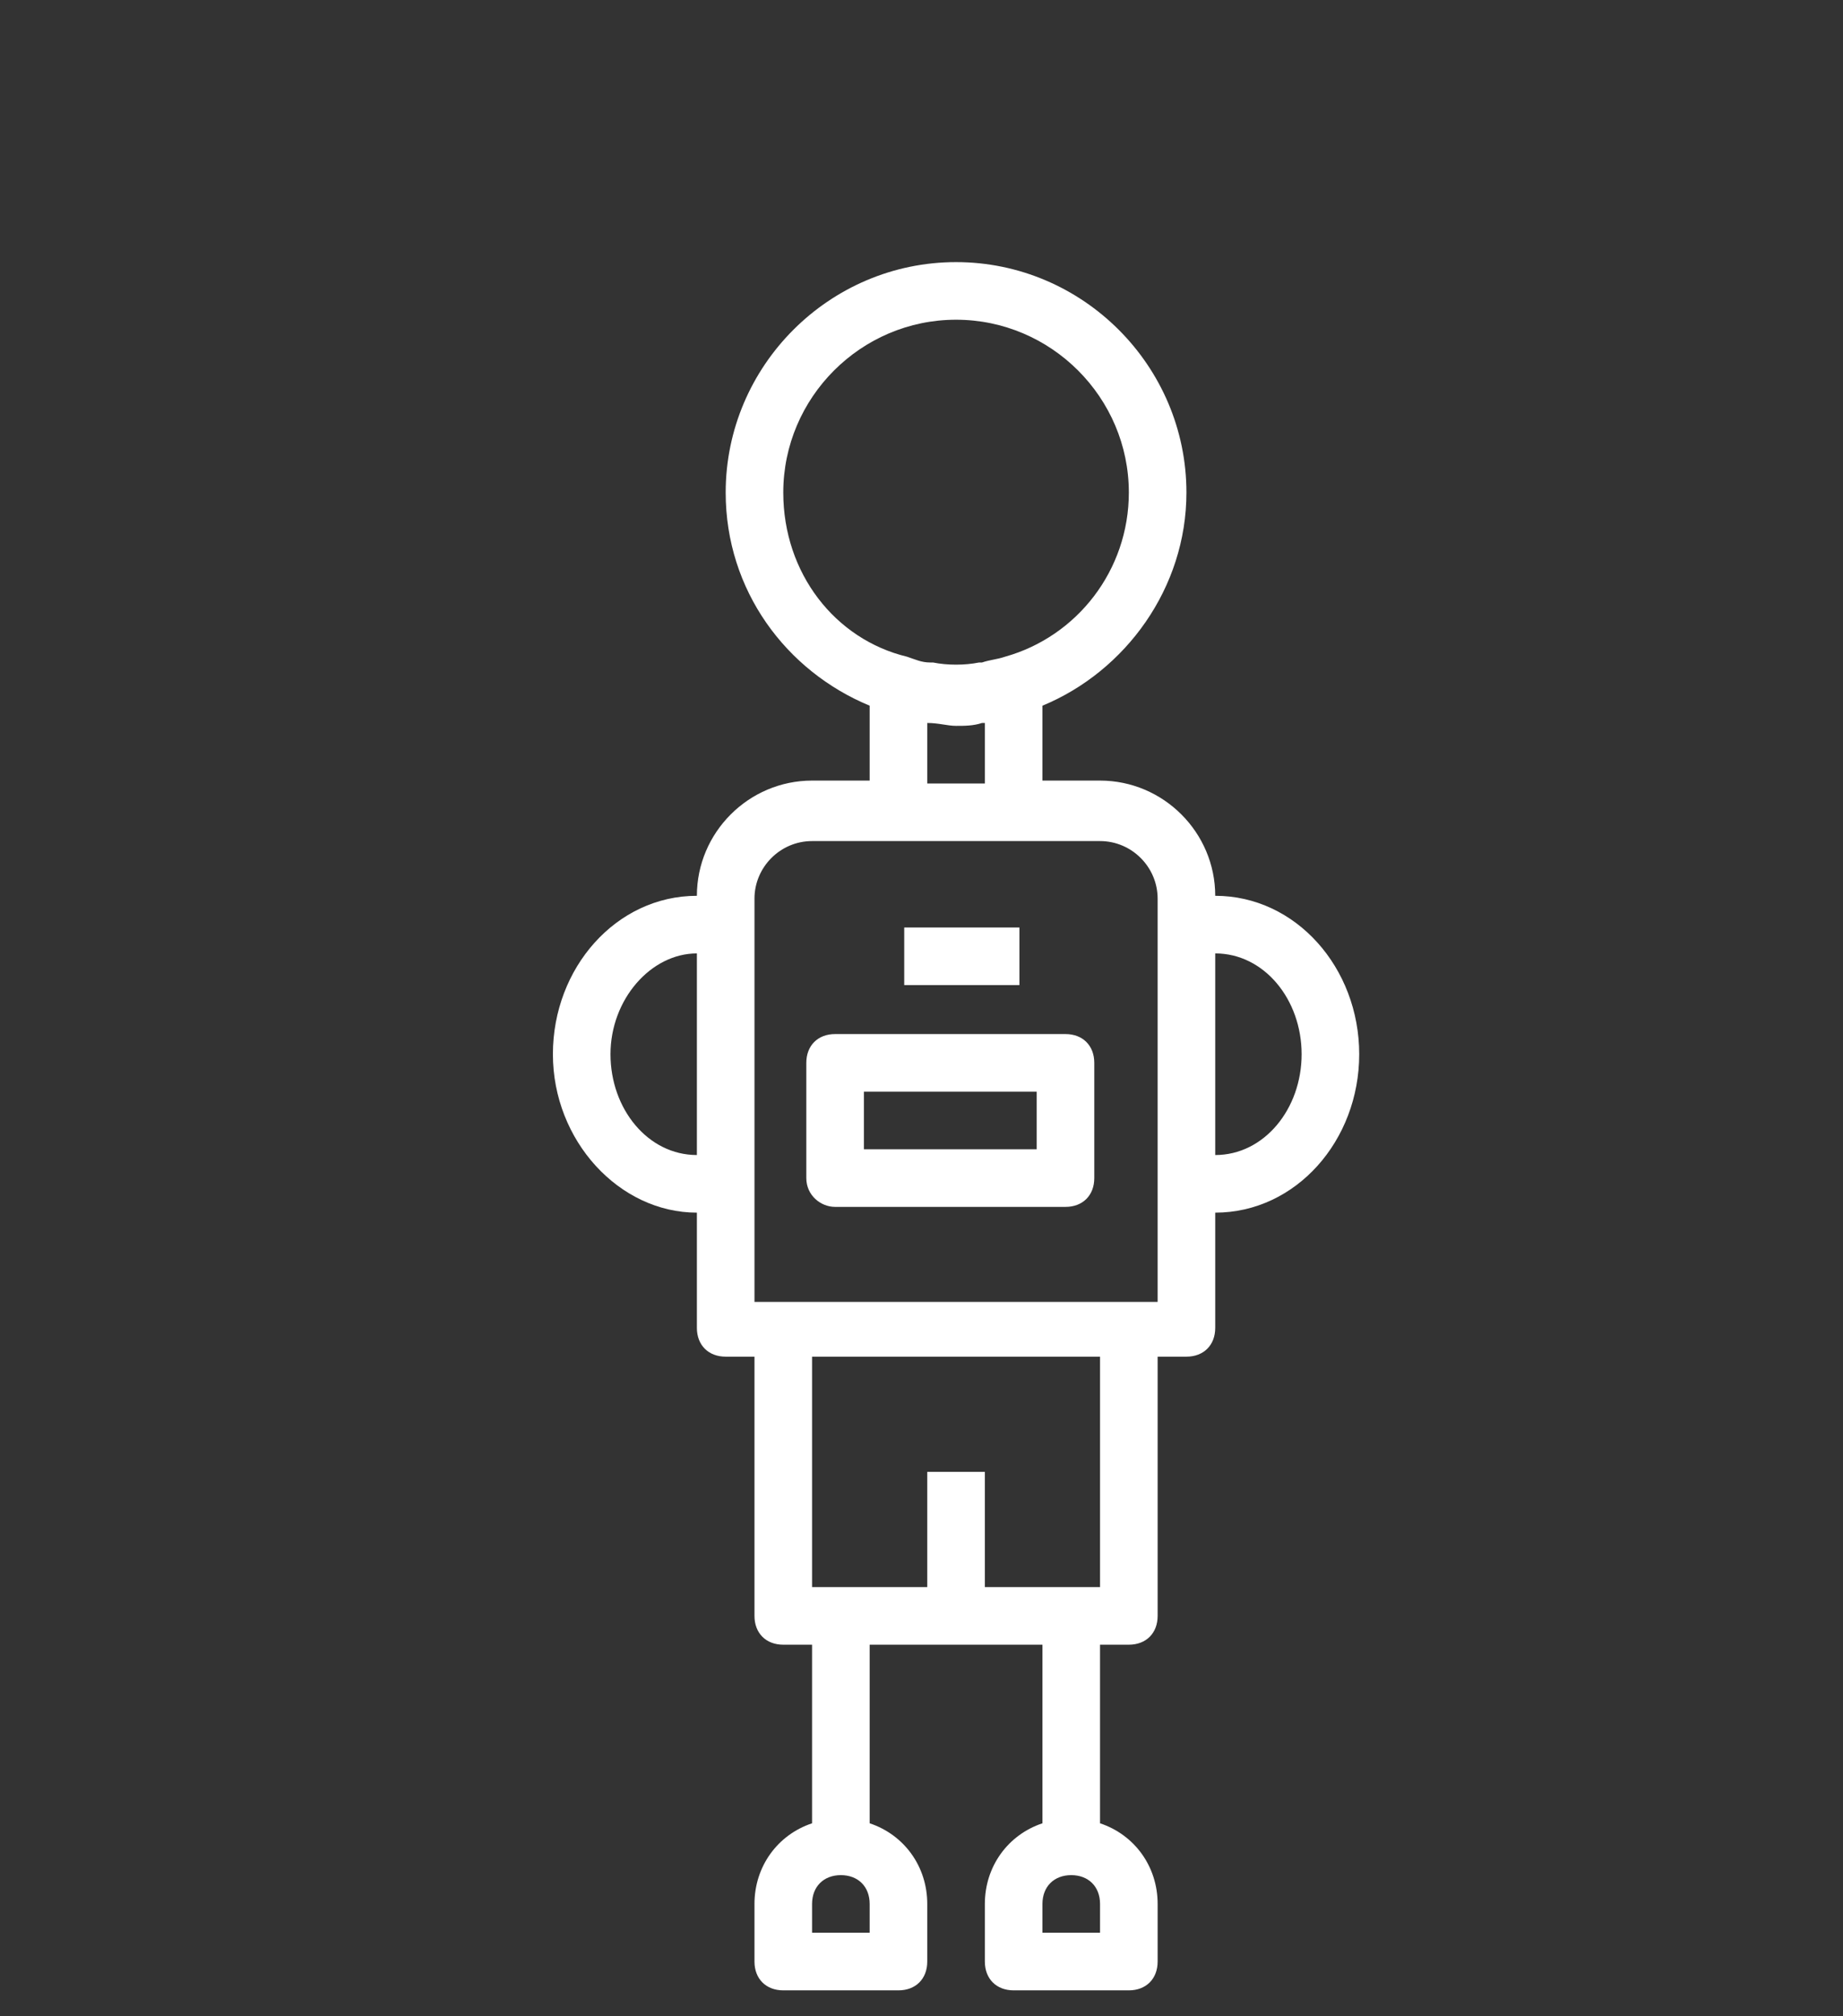 <?xml version="1.0" encoding="utf-8"?>
<!-- Generator: Adobe Illustrator 19.2.1, SVG Export Plug-In . SVG Version: 6.00 Build 0)  -->
<svg version="1.1" id="Layer_1" xmlns="http://www.w3.org/2000/svg" xmlns:xlink="http://www.w3.org/1999/xlink" x="0px" y="0px" viewBox="0 0 64 70" style="enable-background:new 0 0 64 80;" xml:space="preserve">
    <rect x="0" y="0" width="64" height="70" fill="#333333" stroke="none"/>
    <style type="text/css">
	.st0{fill:#FFFFFF;}
</style>
    <path class="st0" d="M24.2,42.1v4c0,0.6,0.4,1,1,1h1v9c0,0.6,0.4,1,1,1h1v6.2c-1.2,0.4-2,1.5-2,2.8v2c0,0.6,0.4,1,1,1h4
	c0.6,0,1-0.4,1-1v-2c0-1.3-0.8-2.4-2-2.8v-6.2h6v6.2c-1.2,0.4-2,1.5-2,2.8v2c0,0.6,0.4,1,1,1h4c0.6,0,1-0.4,1-1v-2
	c0-1.3-0.8-2.4-2-2.8v-6.2h1c0.6,0,1-0.4,1-1v-9h1c0.6,0,1-0.4,1-1v-4c2.8,0,5-2.5,5-5.5s-2.2-5.5-5-5.5l0,0c0-2.2-1.8-4-4-4h-2
	v-2.6c2.9-1.2,5-4.1,5-7.4c0-4.4-3.6-8-8-8s-8,3.6-8,8c0,3.4,2.1,6.2,5,7.4v2.6h-2c-2.2,0-4,1.8-4,4l0,0c-2.8,0-5,2.5-5,5.5
	S21.5,42.1,24.2,42.1z M30.2,67.1h-2v-1c0-0.6,0.4-1,1-1s1,0.4,1,1V67.1z M38.2,67.1h-2v-1c0-0.6,0.4-1,1-1s1,0.4,1,1V67.1z
	 M38.2,55.1h-4v-4h-2v4h-4v-8h10V55.1z M45.2,36.6c0,1.9-1.3,3.5-3,3.5v-7C43.9,33.1,45.2,34.7,45.2,36.6z M27.2,17.1
	c0-3.3,2.7-6,6-6s6,2.7,6,6c0,2.7-1.8,5-4.3,5.7c-0.3,0.1-0.5,0.1-0.8,0.2H34c-0.5,0.1-1.1,0.1-1.6,0h-0.1c-0.3,0-0.5-0.1-0.8-0.2
	C29,22.2,27.2,19.9,27.2,17.1z M32.2,25.1C32.3,25.1,32.3,25.1,32.2,25.1c0.4,0,0.7,0.1,1,0.1s0.6,0,0.9-0.1c0,0,0,0,0.1,0v2.1h-2
	V25.1z M26.2,31.2c0-1.1,0.9-2,2-2h3h4h3c1.1,0,2,0.9,2,2v1.1V41v4.2h-14V41v-8.7V31.2z M24.2,33.1v7c-1.7,0-3-1.6-3-3.5
	S22.6,33.1,24.2,33.1z"></path>
    <path class="st0" d="M29,41.9h8c0.6,0,1-0.4,1-1v-4c0-0.6-0.4-1-1-1h-8c-0.6,0-1,0.4-1,1v4C28,41.5,28.5,41.9,29,41.9z M30,37.9h6v2
	h-6V37.9z"></path>
    <rect x="31.4" y="32.2" class="st0" width="4" height="2"></rect>
</svg>    
